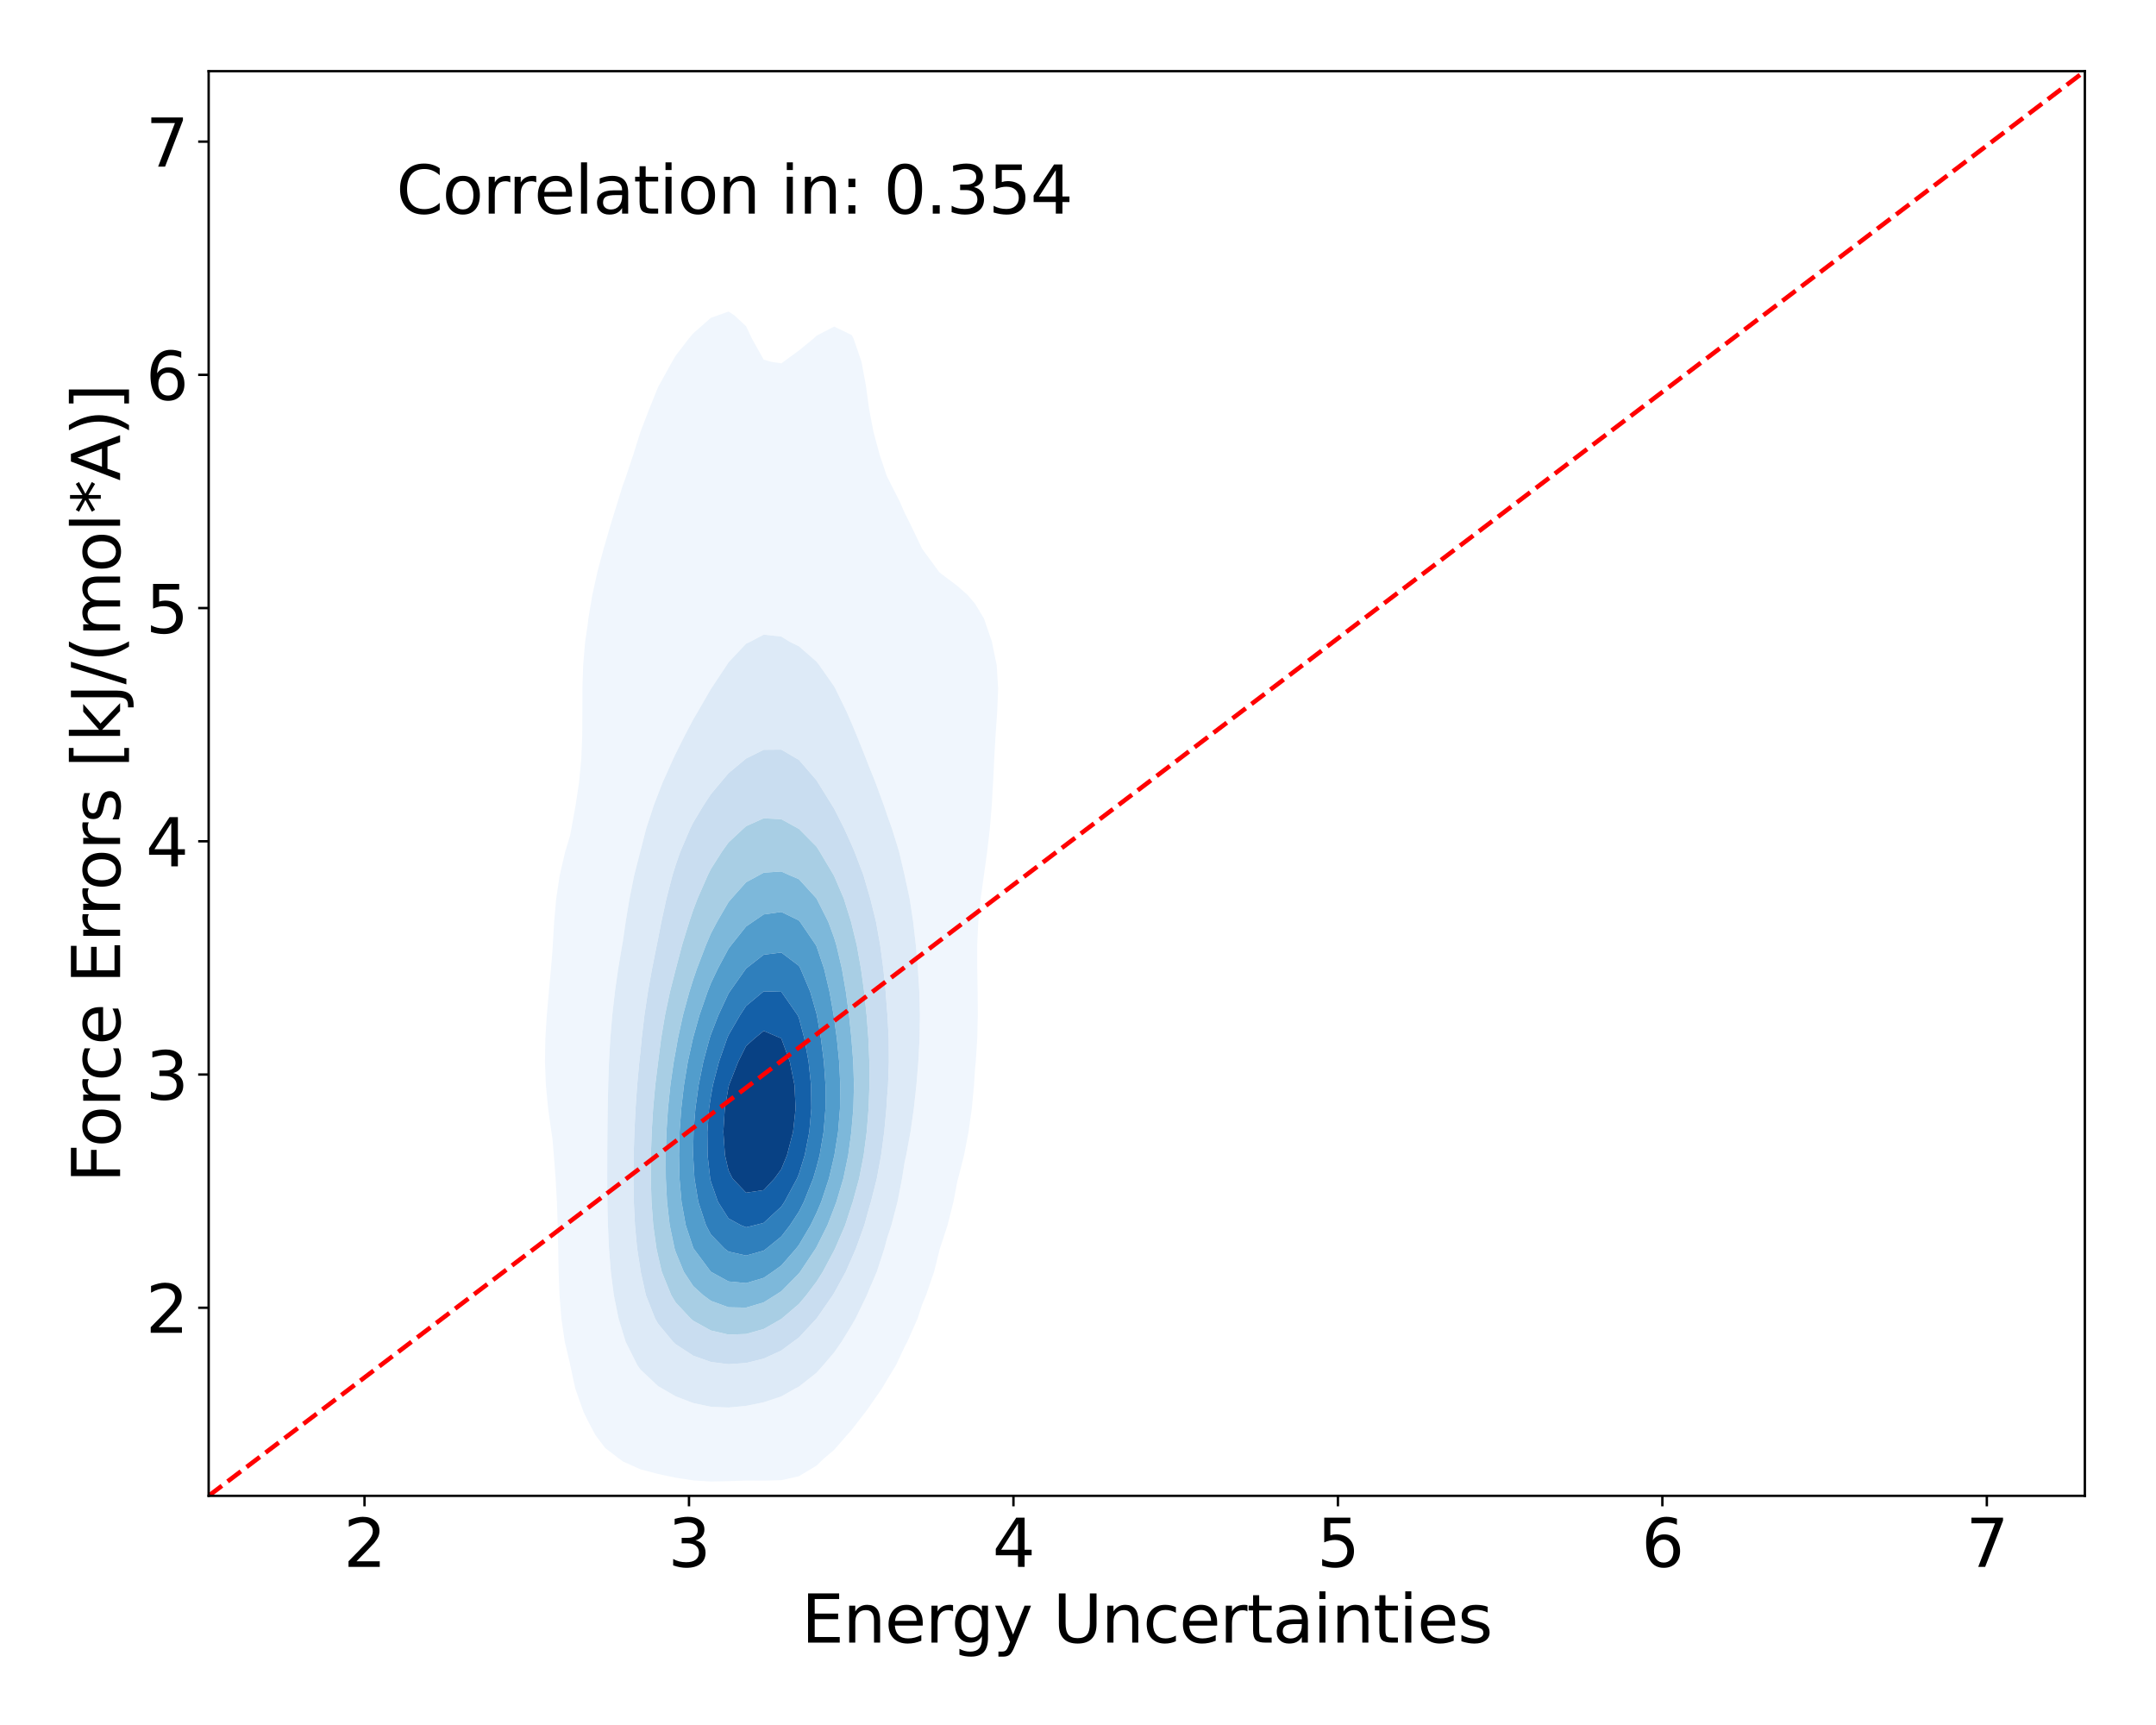 <?xml version="1.0" encoding="utf-8" standalone="no"?>
<!DOCTYPE svg PUBLIC "-//W3C//DTD SVG 1.1//EN"
  "http://www.w3.org/Graphics/SVG/1.1/DTD/svg11.dtd">
<svg xmlns:xlink="http://www.w3.org/1999/xlink" width="720pt" height="576pt" viewBox="0 0 720 576" xmlns="http://www.w3.org/2000/svg" version="1.1">
 <defs>
  <style type="text/css">*{stroke-linejoin: round; stroke-linecap: butt}</style>
 </defs>
 <g id="figure_1">
  <g id="patch_1">
   <path d="M 0 576 
L 720 576 
L 720 0 
L 0 0 
z
" style="fill: #ffffff"/>
  </g>
  <g id="axes_1">
   <g id="patch_2">
    <path d="M 69.68 499.48 
L 696.24 499.48 
L 696.24 23.76 
L 69.68 23.76 
z
" style="fill: #ffffff"/>
   </g>
   <g id="QuadContourSet_1">
    <path d="M 207.997 487.986 
L 213.877 490.627 
L 219.758 492.175 
L 225.638 493.416 
L 231.519 494.336 
L 237.4 494.701 
L 243.28 494.579 
L 249.161 494.376 
L 255.041 494.403 
L 260.922 494.254 
L 266.803 492.929 
L 272.683 489.396 
L 275.16 486.988 
L 278.564 484.133 
L 282.844 479.198 
L 284.445 477.403 
L 289.089 471.407 
L 290.325 469.689 
L 294.547 463.617 
L 296.206 460.782 
L 299.232 455.826 
L 302.086 449.731 
L 302.98 448.035 
L 306.444 440.245 
L 307.967 435.537 
L 309.259 432.454 
L 311.937 424.664 
L 313.848 417.01 
L 313.898 416.873 
L 316.445 409.083 
L 318.399 401.292 
L 319.728 394.339 
L 319.975 393.502 
L 321.95 385.711 
L 323.448 377.92 
L 324.537 370.13 
L 325.276 362.339 
L 325.609 356.923 
L 325.857 354.549 
L 326.356 346.758 
L 326.537 338.968 
L 326.487 331.177 
L 326.347 323.387 
L 326.338 315.596 
L 326.701 307.805 
L 327.505 300.015 
L 328.578 292.224 
L 329.661 284.434 
L 330.565 276.643 
L 331.212 268.853 
L 331.489 263.533 
L 331.661 261.062 
L 332.023 253.272 
L 332.472 245.481 
L 333.017 237.69 
L 333.326 229.9 
L 332.856 222.109 
L 331.489 215.559 
L 331.267 214.319 
L 328.59 206.528 
L 325.609 201.581 
L 323.2 198.738 
L 319.728 195.661 
L 313.848 191.223 
L 313.596 190.947 
L 307.967 183.272 
L 307.905 183.157 
L 304.181 175.366 
L 302.086 171.188 
L 300.514 167.575 
L 296.56 159.785 
L 296.206 159.122 
L 293.802 151.994 
L 291.695 144.204 
L 290.325 137.027 
L 290.227 136.413 
L 289.148 128.623 
L 287.706 120.832 
L 285.04 113.042 
L 284.445 111.892 
L 278.564 109.05 
L 272.683 112.09 
L 271.7 113.042 
L 266.803 117.033 
L 261.617 120.832 
L 260.922 121.325 
L 257.627 120.832 
L 255.041 120.104 
L 251.095 113.042 
L 249.161 108.945 
L 245.187 105.251 
L 243.28 104.027 
L 239.889 105.251 
L 237.4 106.125 
L 231.519 111.296 
L 230.041 113.042 
L 225.638 118.769 
L 224.426 120.832 
L 220.111 128.623 
L 219.758 129.277 
L 216.875 136.413 
L 213.877 144.204 
L 213.877 144.204 
L 211.432 151.994 
L 208.836 159.785 
L 207.997 162.008 
L 206.273 167.575 
L 203.867 175.366 
L 202.116 181.438 
L 201.599 183.157 
L 199.509 190.947 
L 197.791 198.738 
L 196.485 206.528 
L 196.235 208.762 
L 195.405 214.319 
L 194.746 222.109 
L 194.498 229.9 
L 194.48 237.69 
L 194.442 245.481 
L 194.135 253.272 
L 193.398 261.062 
L 192.235 268.853 
L 190.825 276.643 
L 190.355 279.081 
L 188.743 284.434 
L 186.921 292.224 
L 185.757 300.015 
L 185.063 307.805 
L 184.599 315.596 
L 184.474 317.687 
L 184.006 323.387 
L 183.289 331.177 
L 182.607 338.968 
L 182.124 346.758 
L 181.991 354.549 
L 182.3 362.339 
L 183.047 370.13 
L 184.134 377.92 
L 184.474 380.1 
L 184.954 385.711 
L 185.544 393.502 
L 185.983 401.292 
L 186.253 409.083 
L 186.408 416.873 
L 186.557 424.664 
L 186.852 432.454 
L 187.472 440.245 
L 188.611 448.035 
L 190.355 455.385 
L 190.425 455.826 
L 192.1 463.617 
L 194.851 471.407 
L 196.235 474.262 
L 198.852 479.198 
L 202.116 483.533 
L 206.653 486.988 
z
M 221.099 463.617 
L 219.758 462.839 
L 213.877 457.31 
L 212.832 455.826 
L 208.932 448.035 
L 207.997 444.978 
L 206.564 440.245 
L 204.983 432.454 
L 203.987 424.664 
L 203.369 416.873 
L 203.013 409.083 
L 202.836 401.292 
L 202.778 393.502 
L 202.792 385.711 
L 202.85 377.92 
L 202.947 370.13 
L 203.108 362.339 
L 203.377 354.549 
L 203.813 346.758 
L 204.465 338.968 
L 205.349 331.177 
L 206.456 323.387 
L 207.769 315.596 
L 207.997 314.367 
L 208.94 307.805 
L 210.23 300.015 
L 211.795 292.224 
L 213.798 284.434 
L 213.877 284.162 
L 215.797 276.643 
L 218.355 268.853 
L 219.758 265.2 
L 221.371 261.062 
L 224.877 253.272 
L 225.638 251.648 
L 228.734 245.481 
L 231.519 240.189 
L 233.002 237.69 
L 237.4 230.066 
L 237.519 229.9 
L 242.688 222.109 
L 243.28 221.177 
L 249.161 214.927 
L 250.471 214.319 
L 255.041 211.909 
L 260.922 212.57 
L 263.748 214.319 
L 266.803 215.804 
L 272.683 220.944 
L 273.596 222.109 
L 278.564 229.179 
L 278.95 229.9 
L 282.752 237.69 
L 284.445 241.607 
L 286.07 245.481 
L 289.185 253.272 
L 290.325 256.215 
L 292.289 261.062 
L 295.145 268.853 
L 296.206 272.006 
L 297.872 276.643 
L 300.277 284.434 
L 302.086 292.224 
L 302.086 292.224 
L 303.776 300.015 
L 304.962 307.805 
L 305.847 315.596 
L 306.533 323.387 
L 307.008 331.177 
L 307.206 338.968 
L 307.09 346.758 
L 306.682 354.549 
L 306.036 362.339 
L 305.177 370.13 
L 304.075 377.92 
L 302.636 385.711 
L 302.086 388.145 
L 301.251 393.502 
L 299.731 401.292 
L 297.695 409.083 
L 296.206 413.627 
L 295.348 416.873 
L 292.818 424.664 
L 290.325 430.44 
L 289.511 432.454 
L 285.73 440.245 
L 284.445 442.486 
L 281.05 448.035 
L 278.564 451.584 
L 274.953 455.826 
L 272.683 458.377 
L 266.803 463.014 
L 265.613 463.617 
L 260.922 466.277 
L 255.041 468.241 
L 249.161 469.43 
L 243.28 469.995 
L 237.4 469.741 
L 231.519 468.501 
L 225.638 466.248 
z
" clip-path="url(#pd8623fae63)" style="fill: #f0f6fd"/>
    <path d="M 225.638 466.248 
L 231.519 468.501 
L 237.4 469.741 
L 243.28 469.995 
L 249.161 469.43 
L 255.041 468.241 
L 260.922 466.277 
L 265.613 463.617 
L 266.803 463.014 
L 272.683 458.377 
L 274.953 455.826 
L 278.564 451.584 
L 281.05 448.035 
L 284.445 442.486 
L 285.73 440.245 
L 289.511 432.454 
L 290.325 430.44 
L 292.818 424.664 
L 295.348 416.873 
L 296.206 413.627 
L 297.695 409.083 
L 299.731 401.292 
L 301.251 393.502 
L 302.086 388.145 
L 302.636 385.711 
L 304.075 377.92 
L 305.177 370.13 
L 306.036 362.339 
L 306.682 354.549 
L 307.09 346.758 
L 307.206 338.968 
L 307.008 331.177 
L 306.533 323.387 
L 305.847 315.596 
L 304.962 307.805 
L 303.776 300.015 
L 302.086 292.224 
L 302.086 292.224 
L 300.277 284.434 
L 297.872 276.643 
L 296.206 272.006 
L 295.145 268.853 
L 292.289 261.062 
L 290.325 256.215 
L 289.185 253.272 
L 286.07 245.481 
L 284.445 241.607 
L 282.752 237.69 
L 278.95 229.9 
L 278.564 229.179 
L 273.596 222.109 
L 272.683 220.944 
L 266.803 215.804 
L 263.748 214.319 
L 260.922 212.57 
L 255.041 211.909 
L 250.471 214.319 
L 249.161 214.927 
L 243.28 221.177 
L 242.688 222.109 
L 237.519 229.9 
L 237.4 230.066 
L 233.002 237.69 
L 231.519 240.189 
L 228.734 245.481 
L 225.638 251.648 
L 224.877 253.272 
L 221.371 261.062 
L 219.758 265.2 
L 218.355 268.853 
L 215.797 276.643 
L 213.877 284.162 
L 213.798 284.434 
L 211.795 292.224 
L 210.23 300.015 
L 208.94 307.805 
L 207.997 314.367 
L 207.769 315.596 
L 206.456 323.387 
L 205.349 331.177 
L 204.465 338.968 
L 203.813 346.758 
L 203.377 354.549 
L 203.108 362.339 
L 202.947 370.13 
L 202.85 377.92 
L 202.792 385.711 
L 202.778 393.502 
L 202.836 401.292 
L 203.013 409.083 
L 203.369 416.873 
L 203.987 424.664 
L 204.983 432.454 
L 206.564 440.245 
L 207.997 444.978 
L 208.932 448.035 
L 212.832 455.826 
L 213.877 457.31 
L 219.758 462.839 
L 221.099 463.617 
z
M 224.769 448.035 
L 219.758 441.998 
L 218.759 440.245 
L 215.676 432.454 
L 213.967 424.664 
L 213.877 424.023 
L 212.765 416.873 
L 212.04 409.083 
L 211.66 401.292 
L 211.535 393.502 
L 211.611 385.711 
L 211.851 377.92 
L 212.239 370.13 
L 212.778 362.339 
L 213.494 354.549 
L 213.877 351.234 
L 214.288 346.758 
L 215.201 338.968 
L 216.368 331.177 
L 217.767 323.387 
L 219.33 315.596 
L 219.758 313.48 
L 220.859 307.805 
L 222.556 300.015 
L 224.583 292.224 
L 225.638 288.82 
L 227.16 284.434 
L 230.509 276.643 
L 231.519 274.61 
L 234.987 268.853 
L 237.4 265.185 
L 240.856 261.062 
L 243.28 258.189 
L 249.161 253.272 
L 249.161 253.272 
L 255.041 250.353 
L 260.922 250.301 
L 265.986 253.272 
L 266.803 253.734 
L 272.683 260.533 
L 273.005 261.062 
L 277.844 268.853 
L 278.564 270.012 
L 281.918 276.643 
L 284.445 282.225 
L 285.388 284.434 
L 288.36 292.224 
L 290.325 299.004 
L 290.632 300.015 
L 292.557 307.805 
L 293.946 315.596 
L 294.984 323.387 
L 295.777 331.177 
L 296.206 337.025 
L 296.38 338.968 
L 296.786 346.758 
L 296.846 354.549 
L 296.569 362.339 
L 296.206 366.946 
L 296.02 370.13 
L 295.297 377.92 
L 294.26 385.711 
L 292.825 393.502 
L 290.859 401.292 
L 290.325 403.027 
L 288.659 409.083 
L 285.857 416.873 
L 284.445 420.114 
L 282.442 424.664 
L 278.564 431.74 
L 278.133 432.454 
L 272.719 440.245 
L 272.683 440.291 
L 266.803 446.626 
L 264.871 448.035 
L 260.922 450.958 
L 255.041 453.661 
L 249.161 455.123 
L 243.28 455.534 
L 237.4 454.781 
L 231.519 452.69 
L 225.638 448.858 
z
" clip-path="url(#pd8623fae63)" style="fill: #ddeaf7"/>
    <path d="M 225.638 448.858 
L 231.519 452.69 
L 237.4 454.781 
L 243.28 455.534 
L 249.161 455.123 
L 255.041 453.661 
L 260.922 450.958 
L 264.871 448.035 
L 266.803 446.626 
L 272.683 440.291 
L 272.719 440.245 
L 278.133 432.454 
L 278.564 431.74 
L 282.442 424.664 
L 284.445 420.114 
L 285.857 416.873 
L 288.659 409.083 
L 290.325 403.027 
L 290.859 401.292 
L 292.825 393.502 
L 294.26 385.711 
L 295.297 377.92 
L 296.02 370.13 
L 296.206 366.946 
L 296.569 362.339 
L 296.846 354.549 
L 296.786 346.758 
L 296.38 338.968 
L 296.206 337.025 
L 295.777 331.177 
L 294.984 323.387 
L 293.946 315.596 
L 292.557 307.805 
L 290.632 300.015 
L 290.325 299.004 
L 288.36 292.224 
L 285.388 284.434 
L 284.445 282.225 
L 281.918 276.643 
L 278.564 270.012 
L 277.844 268.853 
L 273.005 261.062 
L 272.683 260.533 
L 266.803 253.734 
L 265.986 253.272 
L 260.922 250.301 
L 255.041 250.353 
L 249.161 253.272 
L 249.161 253.272 
L 243.28 258.189 
L 240.856 261.062 
L 237.4 265.185 
L 234.987 268.853 
L 231.519 274.61 
L 230.509 276.643 
L 227.16 284.434 
L 225.638 288.82 
L 224.583 292.224 
L 222.556 300.015 
L 220.859 307.805 
L 219.758 313.48 
L 219.33 315.596 
L 217.767 323.387 
L 216.368 331.177 
L 215.201 338.968 
L 214.288 346.758 
L 213.877 351.234 
L 213.494 354.549 
L 212.778 362.339 
L 212.239 370.13 
L 211.851 377.92 
L 211.611 385.711 
L 211.535 393.502 
L 211.66 401.292 
L 212.04 409.083 
L 212.765 416.873 
L 213.877 424.023 
L 213.967 424.664 
L 215.676 432.454 
L 218.759 440.245 
L 219.758 441.998 
L 224.769 448.035 
z
M 230.615 440.245 
L 225.638 434.909 
L 224.151 432.454 
L 220.994 424.664 
L 219.758 419.346 
L 219.222 416.873 
L 218.147 409.083 
L 217.566 401.292 
L 217.332 393.502 
L 217.368 385.711 
L 217.633 377.92 
L 218.113 370.13 
L 218.816 362.339 
L 219.758 354.694 
L 219.773 354.549 
L 220.778 346.758 
L 222.082 338.968 
L 223.73 331.177 
L 225.638 323.702 
L 225.718 323.387 
L 227.77 315.596 
L 230.171 307.805 
L 231.519 303.792 
L 232.954 300.015 
L 236.379 292.224 
L 237.4 290.179 
L 241.048 284.434 
L 243.28 281.317 
L 248.305 276.643 
L 249.161 275.866 
L 255.041 273.233 
L 260.922 273.544 
L 266.55 276.643 
L 266.803 276.765 
L 272.683 282.708 
L 273.78 284.434 
L 278.411 292.224 
L 278.564 292.508 
L 281.785 300.015 
L 284.223 307.805 
L 284.445 308.72 
L 286.121 315.596 
L 287.518 323.387 
L 288.583 331.177 
L 289.411 338.968 
L 290.003 346.758 
L 290.325 354.549 
L 290.325 354.549 
L 290.362 362.339 
L 290.325 363.147 
L 290.075 370.13 
L 289.454 377.92 
L 288.434 385.711 
L 286.924 393.502 
L 284.797 401.292 
L 284.445 402.341 
L 282.258 409.083 
L 278.893 416.873 
L 278.564 417.538 
L 274.774 424.664 
L 272.683 427.964 
L 269.287 432.454 
L 266.803 435.415 
L 261.125 440.245 
L 260.922 440.413 
L 255.041 443.771 
L 249.161 445.437 
L 243.28 445.64 
L 237.4 444.272 
L 231.519 441.025 
z
" clip-path="url(#pd8623fae63)" style="fill: #c9ddf0"/>
    <path d="M 231.519 441.025 
L 237.4 444.272 
L 243.28 445.64 
L 249.161 445.437 
L 255.041 443.771 
L 260.922 440.413 
L 261.125 440.245 
L 266.803 435.415 
L 269.287 432.454 
L 272.683 427.964 
L 274.774 424.664 
L 278.564 417.538 
L 278.893 416.873 
L 282.258 409.083 
L 284.445 402.341 
L 284.797 401.292 
L 286.924 393.502 
L 288.434 385.711 
L 289.454 377.92 
L 290.075 370.13 
L 290.325 363.147 
L 290.362 362.339 
L 290.325 354.549 
L 290.325 354.549 
L 290.003 346.758 
L 289.411 338.968 
L 288.583 331.177 
L 287.518 323.387 
L 286.121 315.596 
L 284.445 308.72 
L 284.223 307.805 
L 281.785 300.015 
L 278.564 292.508 
L 278.411 292.224 
L 273.78 284.434 
L 272.683 282.708 
L 266.803 276.765 
L 266.55 276.643 
L 260.922 273.544 
L 255.041 273.233 
L 249.161 275.866 
L 248.305 276.643 
L 243.28 281.317 
L 241.048 284.434 
L 237.4 290.179 
L 236.379 292.224 
L 232.954 300.015 
L 231.519 303.792 
L 230.171 307.805 
L 227.77 315.596 
L 225.718 323.387 
L 225.638 323.702 
L 223.73 331.177 
L 222.082 338.968 
L 220.778 346.758 
L 219.773 354.549 
L 219.758 354.694 
L 218.816 362.339 
L 218.113 370.13 
L 217.633 377.92 
L 217.368 385.711 
L 217.332 393.502 
L 217.566 401.292 
L 218.147 409.083 
L 219.222 416.873 
L 219.758 419.346 
L 220.994 424.664 
L 224.151 432.454 
L 225.638 434.909 
L 230.615 440.245 
z
M 234.81 432.454 
L 231.519 429.468 
L 228.355 424.664 
L 225.638 418.05 
L 225.267 416.873 
L 223.639 409.083 
L 222.754 401.292 
L 222.355 393.502 
L 222.31 385.711 
L 222.557 377.92 
L 223.073 370.13 
L 223.871 362.339 
L 224.989 354.549 
L 225.638 350.994 
L 226.382 346.758 
L 228.076 338.968 
L 230.202 331.177 
L 231.519 326.99 
L 232.757 323.387 
L 235.745 315.596 
L 237.4 311.703 
L 239.456 307.805 
L 243.28 301.223 
L 244.318 300.015 
L 249.161 294.588 
L 253.531 292.224 
L 255.041 291.388 
L 260.922 290.994 
L 263.605 292.224 
L 266.803 293.564 
L 272.683 300.015 
L 272.683 300.015 
L 276.613 307.805 
L 278.564 313.137 
L 279.314 315.596 
L 281.144 323.387 
L 282.486 331.177 
L 283.532 338.968 
L 284.341 346.758 
L 284.445 348.213 
L 284.947 354.549 
L 285.182 362.339 
L 284.984 370.13 
L 284.445 376.336 
L 284.325 377.92 
L 283.271 385.711 
L 281.652 393.502 
L 279.335 401.292 
L 278.564 403.349 
L 276.345 409.083 
L 272.683 416.41 
L 272.419 416.873 
L 267.222 424.664 
L 266.803 425.218 
L 260.922 431.172 
L 258.909 432.454 
L 255.041 434.882 
L 249.161 436.633 
L 243.28 436.52 
L 237.4 434.369 
z
" clip-path="url(#pd8623fae63)" style="fill: #a8cee4"/>
    <path d="M 237.4 434.369 
L 243.28 436.52 
L 249.161 436.633 
L 255.041 434.882 
L 258.909 432.454 
L 260.922 431.172 
L 266.803 425.218 
L 267.222 424.664 
L 272.419 416.873 
L 272.683 416.41 
L 276.345 409.083 
L 278.564 403.349 
L 279.335 401.292 
L 281.652 393.502 
L 283.271 385.711 
L 284.325 377.92 
L 284.445 376.336 
L 284.984 370.13 
L 285.182 362.339 
L 284.947 354.549 
L 284.445 348.213 
L 284.341 346.758 
L 283.532 338.968 
L 282.486 331.177 
L 281.144 323.387 
L 279.314 315.596 
L 278.564 313.137 
L 276.613 307.805 
L 272.683 300.015 
L 272.683 300.015 
L 266.803 293.564 
L 263.605 292.224 
L 260.922 290.994 
L 255.041 291.388 
L 253.531 292.224 
L 249.161 294.588 
L 244.318 300.015 
L 243.28 301.223 
L 239.456 307.805 
L 237.4 311.703 
L 235.745 315.596 
L 232.757 323.387 
L 231.519 326.99 
L 230.202 331.177 
L 228.076 338.968 
L 226.382 346.758 
L 225.638 350.994 
L 224.989 354.549 
L 223.871 362.339 
L 223.073 370.13 
L 222.557 377.92 
L 222.31 385.711 
L 222.355 393.502 
L 222.754 401.292 
L 223.639 409.083 
L 225.267 416.873 
L 225.638 418.05 
L 228.355 424.664 
L 231.519 429.468 
L 234.81 432.454 
z
M 237.4 424.664 
L 237.4 424.664 
L 231.601 416.873 
L 231.519 416.703 
L 228.995 409.083 
L 227.588 401.292 
L 226.918 393.502 
L 226.747 385.711 
L 226.958 377.92 
L 227.509 370.13 
L 228.406 362.339 
L 229.685 354.549 
L 231.404 346.758 
L 231.519 346.316 
L 233.581 338.968 
L 236.283 331.177 
L 237.4 328.317 
L 239.747 323.387 
L 243.28 316.79 
L 244.181 315.596 
L 249.161 309.357 
L 251.427 307.805 
L 255.041 305.338 
L 260.922 304.498 
L 266.803 307.364 
L 267.164 307.805 
L 272.483 315.596 
L 272.683 315.984 
L 275.188 323.387 
L 277.031 331.177 
L 278.392 338.968 
L 278.564 340.181 
L 279.474 346.758 
L 280.244 354.549 
L 280.616 362.339 
L 280.518 370.13 
L 279.89 377.92 
L 278.66 385.711 
L 278.564 386.122 
L 276.838 393.502 
L 274.265 401.292 
L 272.683 405.007 
L 270.717 409.083 
L 266.803 415.693 
L 265.893 416.873 
L 260.922 422.57 
L 258.013 424.664 
L 255.041 426.696 
L 249.161 428.45 
L 243.28 427.888 
z
" clip-path="url(#pd8623fae63)" style="fill: #7db8da"/>
    <path d="M 243.28 427.888 
L 249.161 428.45 
L 255.041 426.696 
L 258.013 424.664 
L 260.922 422.57 
L 265.893 416.873 
L 266.803 415.693 
L 270.717 409.083 
L 272.683 405.007 
L 274.265 401.292 
L 276.838 393.502 
L 278.564 386.122 
L 278.66 385.711 
L 279.89 377.92 
L 280.518 370.13 
L 280.616 362.339 
L 280.244 354.549 
L 279.474 346.758 
L 278.564 340.181 
L 278.392 338.968 
L 277.031 331.177 
L 275.188 323.387 
L 272.683 315.984 
L 272.483 315.596 
L 267.164 307.805 
L 266.803 307.364 
L 260.922 304.498 
L 255.041 305.338 
L 251.427 307.805 
L 249.161 309.357 
L 244.181 315.596 
L 243.28 316.79 
L 239.747 323.387 
L 237.4 328.317 
L 236.283 331.177 
L 233.581 338.968 
L 231.519 346.316 
L 231.404 346.758 
L 229.685 354.549 
L 228.406 362.339 
L 227.509 370.13 
L 226.958 377.92 
L 226.747 385.711 
L 226.918 393.502 
L 227.588 401.292 
L 228.995 409.083 
L 231.519 416.703 
L 231.601 416.873 
L 237.4 424.664 
L 237.4 424.664 
z
M 241.917 416.873 
L 237.4 412.207 
L 235.75 409.083 
L 233.193 401.292 
L 231.917 393.502 
L 231.519 386.652 
L 231.472 385.711 
L 231.519 382.997 
L 231.609 377.92 
L 232.228 370.13 
L 233.302 362.339 
L 234.864 354.549 
L 236.97 346.758 
L 237.4 345.428 
L 239.911 338.968 
L 243.28 331.757 
L 243.655 331.177 
L 249.161 323.387 
L 249.161 323.387 
L 255.041 318.799 
L 260.922 318.059 
L 266.803 322.505 
L 267.291 323.387 
L 270.594 331.177 
L 272.683 338.481 
L 272.789 338.968 
L 274.157 346.758 
L 275.143 354.549 
L 275.681 362.339 
L 275.676 370.13 
L 275.05 377.92 
L 273.735 385.711 
L 272.683 389.726 
L 271.573 393.502 
L 268.461 401.292 
L 266.803 404.576 
L 263.846 409.083 
L 260.922 412.883 
L 256.01 416.873 
L 255.041 417.597 
L 249.161 419.253 
L 243.28 417.914 
z
" clip-path="url(#pd8623fae63)" style="fill: #529dcc"/>
    <path d="M 243.28 417.914 
L 249.161 419.253 
L 255.041 417.597 
L 256.01 416.873 
L 260.922 412.883 
L 263.846 409.083 
L 266.803 404.576 
L 268.461 401.292 
L 271.573 393.502 
L 272.683 389.726 
L 273.735 385.711 
L 275.05 377.92 
L 275.676 370.13 
L 275.681 362.339 
L 275.143 354.549 
L 274.157 346.758 
L 272.789 338.968 
L 272.683 338.481 
L 270.594 331.177 
L 267.291 323.387 
L 266.803 322.505 
L 260.922 318.059 
L 255.041 318.799 
L 249.161 323.387 
L 249.161 323.387 
L 243.655 331.177 
L 243.28 331.757 
L 239.911 338.968 
L 237.4 345.428 
L 236.97 346.758 
L 234.864 354.549 
L 233.302 362.339 
L 232.228 370.13 
L 231.609 377.92 
L 231.519 382.997 
L 231.472 385.711 
L 231.519 386.652 
L 231.917 393.502 
L 233.193 401.292 
L 235.75 409.083 
L 237.4 412.207 
L 241.917 416.873 
z
M 247.377 409.083 
L 243.28 406.842 
L 239.767 401.292 
L 237.4 394.57 
L 237.16 393.502 
L 236.301 385.711 
L 236.224 377.92 
L 236.793 370.13 
L 237.4 366.071 
L 238.065 362.339 
L 240.1 354.549 
L 242.813 346.758 
L 243.28 345.636 
L 247.156 338.968 
L 249.161 335.897 
L 254.854 331.177 
L 255.041 331.026 
L 260.922 331.177 
L 260.922 331.177 
L 266.356 338.968 
L 266.803 339.913 
L 268.607 346.758 
L 270.037 354.549 
L 270.848 362.339 
L 270.955 370.13 
L 270.272 377.92 
L 268.743 385.711 
L 266.803 391.98 
L 266.182 393.502 
L 261.98 401.292 
L 260.922 402.892 
L 255.041 408.33 
L 252.159 409.083 
L 249.161 409.806 
z
" clip-path="url(#pd8623fae63)" style="fill: #2f7fbc"/>
    <path d="M 249.161 409.806 
L 252.159 409.083 
L 255.041 408.33 
L 260.922 402.892 
L 261.98 401.292 
L 266.182 393.502 
L 266.803 391.98 
L 268.743 385.711 
L 270.272 377.92 
L 270.955 370.13 
L 270.848 362.339 
L 270.037 354.549 
L 268.607 346.758 
L 266.803 339.913 
L 266.356 338.968 
L 260.922 331.177 
L 260.922 331.177 
L 255.041 331.026 
L 254.854 331.177 
L 249.161 335.897 
L 247.156 338.968 
L 243.28 345.636 
L 242.813 346.758 
L 240.1 354.549 
L 238.065 362.339 
L 237.4 366.071 
L 236.793 370.13 
L 236.224 377.92 
L 236.301 385.711 
L 237.16 393.502 
L 237.4 394.57 
L 239.767 401.292 
L 243.28 406.842 
L 247.377 409.083 
z
M 244.633 393.502 
L 243.28 390.798 
L 242.103 385.711 
L 241.568 377.92 
L 242.05 370.13 
L 243.28 363.007 
L 243.452 362.339 
L 246.518 354.549 
L 249.161 349.268 
L 251.962 346.758 
L 255.041 344.234 
L 260.922 346.758 
L 260.922 346.758 
L 263.773 354.549 
L 265.323 362.339 
L 265.689 370.13 
L 264.854 377.92 
L 262.826 385.711 
L 260.922 390.369 
L 258.646 393.502 
L 255.041 397.389 
L 249.161 398.264 
z
" clip-path="url(#pd8623fae63)" style="fill: #1460a8"/>
    <path d="M 249.161 398.264 
L 255.041 397.389 
L 258.646 393.502 
L 260.922 390.369 
L 262.826 385.711 
L 264.854 377.92 
L 265.689 370.13 
L 265.323 362.339 
L 263.773 354.549 
L 260.922 346.758 
L 260.922 346.758 
L 255.041 344.234 
L 251.962 346.758 
L 249.161 349.268 
L 246.518 354.549 
L 243.452 362.339 
L 243.28 363.007 
L 242.05 370.13 
L 241.568 377.92 
L 242.103 385.711 
L 243.28 390.798 
L 244.633 393.502 
z
" clip-path="url(#pd8623fae63)" style="fill: #084184"/>
   </g>
   <g id="matplotlib.axis_1">
    <g id="xtick_1">
     <g id="line2d_1">
      <defs>
       <path id="m8a0b1ae0bc" d="M 0 0 
L 0 3.5 
" style="stroke: #000000; stroke-width: 0.8"/>
      </defs>
      <g>
       <use xlink:href="#m8a0b1ae0bc" x="121.734" y="499.48" style="stroke: #000000; stroke-width: 0.8"/>
      </g>
     </g>
     <g id="text_1">
      <!-- 2 -->
      <g transform="translate(114.735 523.197) scale(0.22 -0.22)">
       <defs>
        <path id="DejaVuSans-32" d="M 1228 531 
L 3431 531 
L 3431 0 
L 469 0 
L 469 531 
Q 828 903 1448 1529 
Q 2069 2156 2228 2338 
Q 2531 2678 2651 2914 
Q 2772 3150 2772 3378 
Q 2772 3750 2511 3984 
Q 2250 4219 1831 4219 
Q 1534 4219 1204 4116 
Q 875 4013 500 3803 
L 500 4441 
Q 881 4594 1212 4672 
Q 1544 4750 1819 4750 
Q 2544 4750 2975 4387 
Q 3406 4025 3406 3419 
Q 3406 3131 3298 2873 
Q 3191 2616 2906 2266 
Q 2828 2175 2409 1742 
Q 1991 1309 1228 531 
z
" transform="scale(0.016)"/>
       </defs>
       <use xlink:href="#DejaVuSans-32"/>
      </g>
     </g>
    </g>
    <g id="xtick_2">
     <g id="line2d_2">
      <g>
       <use xlink:href="#m8a0b1ae0bc" x="230.089" y="499.48" style="stroke: #000000; stroke-width: 0.8"/>
      </g>
     </g>
     <g id="text_2">
      <!-- 3 -->
      <g transform="translate(223.09 523.197) scale(0.22 -0.22)">
       <defs>
        <path id="DejaVuSans-33" d="M 2597 2516 
Q 3050 2419 3304 2112 
Q 3559 1806 3559 1356 
Q 3559 666 3084 287 
Q 2609 -91 1734 -91 
Q 1441 -91 1130 -33 
Q 819 25 488 141 
L 488 750 
Q 750 597 1062 519 
Q 1375 441 1716 441 
Q 2309 441 2620 675 
Q 2931 909 2931 1356 
Q 2931 1769 2642 2001 
Q 2353 2234 1838 2234 
L 1294 2234 
L 1294 2753 
L 1863 2753 
Q 2328 2753 2575 2939 
Q 2822 3125 2822 3475 
Q 2822 3834 2567 4026 
Q 2313 4219 1838 4219 
Q 1578 4219 1281 4162 
Q 984 4106 628 3988 
L 628 4550 
Q 988 4650 1302 4700 
Q 1616 4750 1894 4750 
Q 2613 4750 3031 4423 
Q 3450 4097 3450 3541 
Q 3450 3153 3228 2886 
Q 3006 2619 2597 2516 
z
" transform="scale(0.016)"/>
       </defs>
       <use xlink:href="#DejaVuSans-33"/>
      </g>
     </g>
    </g>
    <g id="xtick_3">
     <g id="line2d_3">
      <g>
       <use xlink:href="#m8a0b1ae0bc" x="338.443" y="499.48" style="stroke: #000000; stroke-width: 0.8"/>
      </g>
     </g>
     <g id="text_3">
      <!-- 4 -->
      <g transform="translate(331.444 523.197) scale(0.22 -0.22)">
       <defs>
        <path id="DejaVuSans-34" d="M 2419 4116 
L 825 1625 
L 2419 1625 
L 2419 4116 
z
M 2253 4666 
L 3047 4666 
L 3047 1625 
L 3713 1625 
L 3713 1100 
L 3047 1100 
L 3047 0 
L 2419 0 
L 2419 1100 
L 313 1100 
L 313 1709 
L 2253 4666 
z
" transform="scale(0.016)"/>
       </defs>
       <use xlink:href="#DejaVuSans-34"/>
      </g>
     </g>
    </g>
    <g id="xtick_4">
     <g id="line2d_4">
      <g>
       <use xlink:href="#m8a0b1ae0bc" x="446.798" y="499.48" style="stroke: #000000; stroke-width: 0.8"/>
      </g>
     </g>
     <g id="text_4">
      <!-- 5 -->
      <g transform="translate(439.799 523.197) scale(0.22 -0.22)">
       <defs>
        <path id="DejaVuSans-35" d="M 691 4666 
L 3169 4666 
L 3169 4134 
L 1269 4134 
L 1269 2991 
Q 1406 3038 1543 3061 
Q 1681 3084 1819 3084 
Q 2600 3084 3056 2656 
Q 3513 2228 3513 1497 
Q 3513 744 3044 326 
Q 2575 -91 1722 -91 
Q 1428 -91 1123 -41 
Q 819 9 494 109 
L 494 744 
Q 775 591 1075 516 
Q 1375 441 1709 441 
Q 2250 441 2565 725 
Q 2881 1009 2881 1497 
Q 2881 1984 2565 2268 
Q 2250 2553 1709 2553 
Q 1456 2553 1204 2497 
Q 953 2441 691 2322 
L 691 4666 
z
" transform="scale(0.016)"/>
       </defs>
       <use xlink:href="#DejaVuSans-35"/>
      </g>
     </g>
    </g>
    <g id="xtick_5">
     <g id="line2d_5">
      <g>
       <use xlink:href="#m8a0b1ae0bc" x="555.152" y="499.48" style="stroke: #000000; stroke-width: 0.8"/>
      </g>
     </g>
     <g id="text_5">
      <!-- 6 -->
      <g transform="translate(548.153 523.197) scale(0.22 -0.22)">
       <defs>
        <path id="DejaVuSans-36" d="M 2113 2584 
Q 1688 2584 1439 2293 
Q 1191 2003 1191 1497 
Q 1191 994 1439 701 
Q 1688 409 2113 409 
Q 2538 409 2786 701 
Q 3034 994 3034 1497 
Q 3034 2003 2786 2293 
Q 2538 2584 2113 2584 
z
M 3366 4563 
L 3366 3988 
Q 3128 4100 2886 4159 
Q 2644 4219 2406 4219 
Q 1781 4219 1451 3797 
Q 1122 3375 1075 2522 
Q 1259 2794 1537 2939 
Q 1816 3084 2150 3084 
Q 2853 3084 3261 2657 
Q 3669 2231 3669 1497 
Q 3669 778 3244 343 
Q 2819 -91 2113 -91 
Q 1303 -91 875 529 
Q 447 1150 447 2328 
Q 447 3434 972 4092 
Q 1497 4750 2381 4750 
Q 2619 4750 2861 4703 
Q 3103 4656 3366 4563 
z
" transform="scale(0.016)"/>
       </defs>
       <use xlink:href="#DejaVuSans-36"/>
      </g>
     </g>
    </g>
    <g id="xtick_6">
     <g id="line2d_6">
      <g>
       <use xlink:href="#m8a0b1ae0bc" x="663.506" y="499.48" style="stroke: #000000; stroke-width: 0.8"/>
      </g>
     </g>
     <g id="text_6">
      <!-- 7 -->
      <g transform="translate(656.508 523.197) scale(0.22 -0.22)">
       <defs>
        <path id="DejaVuSans-37" d="M 525 4666 
L 3525 4666 
L 3525 4397 
L 1831 0 
L 1172 0 
L 2766 4134 
L 525 4134 
L 525 4666 
z
" transform="scale(0.016)"/>
       </defs>
       <use xlink:href="#DejaVuSans-37"/>
      </g>
     </g>
    </g>
    <g id="text_7">
     <!-- Energy Uncertainties -->
     <g transform="translate(267.642 548.488) scale(0.22 -0.22)">
      <defs>
       <path id="DejaVuSans-45" d="M 628 4666 
L 3578 4666 
L 3578 4134 
L 1259 4134 
L 1259 2753 
L 3481 2753 
L 3481 2222 
L 1259 2222 
L 1259 531 
L 3634 531 
L 3634 0 
L 628 0 
L 628 4666 
z
" transform="scale(0.016)"/>
       <path id="DejaVuSans-6e" d="M 3513 2113 
L 3513 0 
L 2938 0 
L 2938 2094 
Q 2938 2591 2744 2837 
Q 2550 3084 2163 3084 
Q 1697 3084 1428 2787 
Q 1159 2491 1159 1978 
L 1159 0 
L 581 0 
L 581 3500 
L 1159 3500 
L 1159 2956 
Q 1366 3272 1645 3428 
Q 1925 3584 2291 3584 
Q 2894 3584 3203 3211 
Q 3513 2838 3513 2113 
z
" transform="scale(0.016)"/>
       <path id="DejaVuSans-65" d="M 3597 1894 
L 3597 1613 
L 953 1613 
Q 991 1019 1311 708 
Q 1631 397 2203 397 
Q 2534 397 2845 478 
Q 3156 559 3463 722 
L 3463 178 
Q 3153 47 2828 -22 
Q 2503 -91 2169 -91 
Q 1331 -91 842 396 
Q 353 884 353 1716 
Q 353 2575 817 3079 
Q 1281 3584 2069 3584 
Q 2775 3584 3186 3129 
Q 3597 2675 3597 1894 
z
M 3022 2063 
Q 3016 2534 2758 2815 
Q 2500 3097 2075 3097 
Q 1594 3097 1305 2825 
Q 1016 2553 972 2059 
L 3022 2063 
z
" transform="scale(0.016)"/>
       <path id="DejaVuSans-72" d="M 2631 2963 
Q 2534 3019 2420 3045 
Q 2306 3072 2169 3072 
Q 1681 3072 1420 2755 
Q 1159 2438 1159 1844 
L 1159 0 
L 581 0 
L 581 3500 
L 1159 3500 
L 1159 2956 
Q 1341 3275 1631 3429 
Q 1922 3584 2338 3584 
Q 2397 3584 2469 3576 
Q 2541 3569 2628 3553 
L 2631 2963 
z
" transform="scale(0.016)"/>
       <path id="DejaVuSans-67" d="M 2906 1791 
Q 2906 2416 2648 2759 
Q 2391 3103 1925 3103 
Q 1463 3103 1205 2759 
Q 947 2416 947 1791 
Q 947 1169 1205 825 
Q 1463 481 1925 481 
Q 2391 481 2648 825 
Q 2906 1169 2906 1791 
z
M 3481 434 
Q 3481 -459 3084 -895 
Q 2688 -1331 1869 -1331 
Q 1566 -1331 1297 -1286 
Q 1028 -1241 775 -1147 
L 775 -588 
Q 1028 -725 1275 -790 
Q 1522 -856 1778 -856 
Q 2344 -856 2625 -561 
Q 2906 -266 2906 331 
L 2906 616 
Q 2728 306 2450 153 
Q 2172 0 1784 0 
Q 1141 0 747 490 
Q 353 981 353 1791 
Q 353 2603 747 3093 
Q 1141 3584 1784 3584 
Q 2172 3584 2450 3431 
Q 2728 3278 2906 2969 
L 2906 3500 
L 3481 3500 
L 3481 434 
z
" transform="scale(0.016)"/>
       <path id="DejaVuSans-79" d="M 2059 -325 
Q 1816 -950 1584 -1140 
Q 1353 -1331 966 -1331 
L 506 -1331 
L 506 -850 
L 844 -850 
Q 1081 -850 1212 -737 
Q 1344 -625 1503 -206 
L 1606 56 
L 191 3500 
L 800 3500 
L 1894 763 
L 2988 3500 
L 3597 3500 
L 2059 -325 
z
" transform="scale(0.016)"/>
       <path id="DejaVuSans-20" transform="scale(0.016)"/>
       <path id="DejaVuSans-55" d="M 556 4666 
L 1191 4666 
L 1191 1831 
Q 1191 1081 1462 751 
Q 1734 422 2344 422 
Q 2950 422 3222 751 
Q 3494 1081 3494 1831 
L 3494 4666 
L 4128 4666 
L 4128 1753 
Q 4128 841 3676 375 
Q 3225 -91 2344 -91 
Q 1459 -91 1007 375 
Q 556 841 556 1753 
L 556 4666 
z
" transform="scale(0.016)"/>
       <path id="DejaVuSans-63" d="M 3122 3366 
L 3122 2828 
Q 2878 2963 2633 3030 
Q 2388 3097 2138 3097 
Q 1578 3097 1268 2742 
Q 959 2388 959 1747 
Q 959 1106 1268 751 
Q 1578 397 2138 397 
Q 2388 397 2633 464 
Q 2878 531 3122 666 
L 3122 134 
Q 2881 22 2623 -34 
Q 2366 -91 2075 -91 
Q 1284 -91 818 406 
Q 353 903 353 1747 
Q 353 2603 823 3093 
Q 1294 3584 2113 3584 
Q 2378 3584 2631 3529 
Q 2884 3475 3122 3366 
z
" transform="scale(0.016)"/>
       <path id="DejaVuSans-74" d="M 1172 4494 
L 1172 3500 
L 2356 3500 
L 2356 3053 
L 1172 3053 
L 1172 1153 
Q 1172 725 1289 603 
Q 1406 481 1766 481 
L 2356 481 
L 2356 0 
L 1766 0 
Q 1100 0 847 248 
Q 594 497 594 1153 
L 594 3053 
L 172 3053 
L 172 3500 
L 594 3500 
L 594 4494 
L 1172 4494 
z
" transform="scale(0.016)"/>
       <path id="DejaVuSans-61" d="M 2194 1759 
Q 1497 1759 1228 1600 
Q 959 1441 959 1056 
Q 959 750 1161 570 
Q 1363 391 1709 391 
Q 2188 391 2477 730 
Q 2766 1069 2766 1631 
L 2766 1759 
L 2194 1759 
z
M 3341 1997 
L 3341 0 
L 2766 0 
L 2766 531 
Q 2569 213 2275 61 
Q 1981 -91 1556 -91 
Q 1019 -91 701 211 
Q 384 513 384 1019 
Q 384 1609 779 1909 
Q 1175 2209 1959 2209 
L 2766 2209 
L 2766 2266 
Q 2766 2663 2505 2880 
Q 2244 3097 1772 3097 
Q 1472 3097 1187 3025 
Q 903 2953 641 2809 
L 641 3341 
Q 956 3463 1253 3523 
Q 1550 3584 1831 3584 
Q 2591 3584 2966 3190 
Q 3341 2797 3341 1997 
z
" transform="scale(0.016)"/>
       <path id="DejaVuSans-69" d="M 603 3500 
L 1178 3500 
L 1178 0 
L 603 0 
L 603 3500 
z
M 603 4863 
L 1178 4863 
L 1178 4134 
L 603 4134 
L 603 4863 
z
" transform="scale(0.016)"/>
       <path id="DejaVuSans-73" d="M 2834 3397 
L 2834 2853 
Q 2591 2978 2328 3040 
Q 2066 3103 1784 3103 
Q 1356 3103 1142 2972 
Q 928 2841 928 2578 
Q 928 2378 1081 2264 
Q 1234 2150 1697 2047 
L 1894 2003 
Q 2506 1872 2764 1633 
Q 3022 1394 3022 966 
Q 3022 478 2636 193 
Q 2250 -91 1575 -91 
Q 1294 -91 989 -36 
Q 684 19 347 128 
L 347 722 
Q 666 556 975 473 
Q 1284 391 1588 391 
Q 1994 391 2212 530 
Q 2431 669 2431 922 
Q 2431 1156 2273 1281 
Q 2116 1406 1581 1522 
L 1381 1569 
Q 847 1681 609 1914 
Q 372 2147 372 2553 
Q 372 3047 722 3315 
Q 1072 3584 1716 3584 
Q 2034 3584 2315 3537 
Q 2597 3491 2834 3397 
z
" transform="scale(0.016)"/>
      </defs>
      <use xlink:href="#DejaVuSans-45"/>
      <use xlink:href="#DejaVuSans-6e" x="63.184"/>
      <use xlink:href="#DejaVuSans-65" x="126.562"/>
      <use xlink:href="#DejaVuSans-72" x="188.086"/>
      <use xlink:href="#DejaVuSans-67" x="227.449"/>
      <use xlink:href="#DejaVuSans-79" x="290.926"/>
      <use xlink:href="#DejaVuSans-20" x="350.105"/>
      <use xlink:href="#DejaVuSans-55" x="381.893"/>
      <use xlink:href="#DejaVuSans-6e" x="455.086"/>
      <use xlink:href="#DejaVuSans-63" x="518.465"/>
      <use xlink:href="#DejaVuSans-65" x="573.445"/>
      <use xlink:href="#DejaVuSans-72" x="634.969"/>
      <use xlink:href="#DejaVuSans-74" x="676.082"/>
      <use xlink:href="#DejaVuSans-61" x="715.291"/>
      <use xlink:href="#DejaVuSans-69" x="776.57"/>
      <use xlink:href="#DejaVuSans-6e" x="804.354"/>
      <use xlink:href="#DejaVuSans-74" x="867.732"/>
      <use xlink:href="#DejaVuSans-69" x="906.941"/>
      <use xlink:href="#DejaVuSans-65" x="934.725"/>
      <use xlink:href="#DejaVuSans-73" x="996.248"/>
     </g>
    </g>
   </g>
   <g id="matplotlib.axis_2">
    <g id="ytick_1">
     <g id="line2d_7">
      <defs>
       <path id="m7edb715f1f" d="M 0 0 
L -3.5 0 
" style="stroke: #000000; stroke-width: 0.8"/>
      </defs>
      <g>
       <use xlink:href="#m7edb715f1f" x="69.68" y="436.676" style="stroke: #000000; stroke-width: 0.8"/>
      </g>
     </g>
     <g id="text_8">
      <!-- 2 -->
      <g transform="translate(48.682 445.035) scale(0.22 -0.22)">
       <use xlink:href="#DejaVuSans-32"/>
      </g>
     </g>
    </g>
    <g id="ytick_2">
     <g id="line2d_8">
      <g>
       <use xlink:href="#m7edb715f1f" x="69.68" y="358.798" style="stroke: #000000; stroke-width: 0.8"/>
      </g>
     </g>
     <g id="text_9">
      <!-- 3 -->
      <g transform="translate(48.682 367.157) scale(0.22 -0.22)">
       <use xlink:href="#DejaVuSans-33"/>
      </g>
     </g>
    </g>
    <g id="ytick_3">
     <g id="line2d_9">
      <g>
       <use xlink:href="#m7edb715f1f" x="69.68" y="280.92" style="stroke: #000000; stroke-width: 0.8"/>
      </g>
     </g>
     <g id="text_10">
      <!-- 4 -->
      <g transform="translate(48.682 289.279) scale(0.22 -0.22)">
       <use xlink:href="#DejaVuSans-34"/>
      </g>
     </g>
    </g>
    <g id="ytick_4">
     <g id="line2d_10">
      <g>
       <use xlink:href="#m7edb715f1f" x="69.68" y="203.043" style="stroke: #000000; stroke-width: 0.8"/>
      </g>
     </g>
     <g id="text_11">
      <!-- 5 -->
      <g transform="translate(48.682 211.401) scale(0.22 -0.22)">
       <use xlink:href="#DejaVuSans-35"/>
      </g>
     </g>
    </g>
    <g id="ytick_5">
     <g id="line2d_11">
      <g>
       <use xlink:href="#m7edb715f1f" x="69.68" y="125.165" style="stroke: #000000; stroke-width: 0.8"/>
      </g>
     </g>
     <g id="text_12">
      <!-- 6 -->
      <g transform="translate(48.682 133.523) scale(0.22 -0.22)">
       <use xlink:href="#DejaVuSans-36"/>
      </g>
     </g>
    </g>
    <g id="ytick_6">
     <g id="line2d_12">
      <g>
       <use xlink:href="#m7edb715f1f" x="69.68" y="47.287" style="stroke: #000000; stroke-width: 0.8"/>
      </g>
     </g>
     <g id="text_13">
      <!-- 7 -->
      <g transform="translate(48.682 55.645) scale(0.22 -0.22)">
       <use xlink:href="#DejaVuSans-37"/>
      </g>
     </g>
    </g>
    <g id="text_14">
     <!-- Force Errors [kJ/(mol*A)] -->
     <g transform="translate(40.107 394.913) rotate(-90) scale(0.22 -0.22)">
      <defs>
       <path id="DejaVuSans-46" d="M 628 4666 
L 3309 4666 
L 3309 4134 
L 1259 4134 
L 1259 2759 
L 3109 2759 
L 3109 2228 
L 1259 2228 
L 1259 0 
L 628 0 
L 628 4666 
z
" transform="scale(0.016)"/>
       <path id="DejaVuSans-6f" d="M 1959 3097 
Q 1497 3097 1228 2736 
Q 959 2375 959 1747 
Q 959 1119 1226 758 
Q 1494 397 1959 397 
Q 2419 397 2687 759 
Q 2956 1122 2956 1747 
Q 2956 2369 2687 2733 
Q 2419 3097 1959 3097 
z
M 1959 3584 
Q 2709 3584 3137 3096 
Q 3566 2609 3566 1747 
Q 3566 888 3137 398 
Q 2709 -91 1959 -91 
Q 1206 -91 779 398 
Q 353 888 353 1747 
Q 353 2609 779 3096 
Q 1206 3584 1959 3584 
z
" transform="scale(0.016)"/>
       <path id="DejaVuSans-5b" d="M 550 4863 
L 1875 4863 
L 1875 4416 
L 1125 4416 
L 1125 -397 
L 1875 -397 
L 1875 -844 
L 550 -844 
L 550 4863 
z
" transform="scale(0.016)"/>
       <path id="DejaVuSans-6b" d="M 581 4863 
L 1159 4863 
L 1159 1991 
L 2875 3500 
L 3609 3500 
L 1753 1863 
L 3688 0 
L 2938 0 
L 1159 1709 
L 1159 0 
L 581 0 
L 581 4863 
z
" transform="scale(0.016)"/>
       <path id="DejaVuSans-4a" d="M 628 4666 
L 1259 4666 
L 1259 325 
Q 1259 -519 939 -900 
Q 619 -1281 -91 -1281 
L -331 -1281 
L -331 -750 
L -134 -750 
Q 284 -750 456 -515 
Q 628 -281 628 325 
L 628 4666 
z
" transform="scale(0.016)"/>
       <path id="DejaVuSans-2f" d="M 1625 4666 
L 2156 4666 
L 531 -594 
L 0 -594 
L 1625 4666 
z
" transform="scale(0.016)"/>
       <path id="DejaVuSans-28" d="M 1984 4856 
Q 1566 4138 1362 3434 
Q 1159 2731 1159 2009 
Q 1159 1288 1364 580 
Q 1569 -128 1984 -844 
L 1484 -844 
Q 1016 -109 783 600 
Q 550 1309 550 2009 
Q 550 2706 781 3412 
Q 1013 4119 1484 4856 
L 1984 4856 
z
" transform="scale(0.016)"/>
       <path id="DejaVuSans-6d" d="M 3328 2828 
Q 3544 3216 3844 3400 
Q 4144 3584 4550 3584 
Q 5097 3584 5394 3201 
Q 5691 2819 5691 2113 
L 5691 0 
L 5113 0 
L 5113 2094 
Q 5113 2597 4934 2840 
Q 4756 3084 4391 3084 
Q 3944 3084 3684 2787 
Q 3425 2491 3425 1978 
L 3425 0 
L 2847 0 
L 2847 2094 
Q 2847 2600 2669 2842 
Q 2491 3084 2119 3084 
Q 1678 3084 1418 2786 
Q 1159 2488 1159 1978 
L 1159 0 
L 581 0 
L 581 3500 
L 1159 3500 
L 1159 2956 
Q 1356 3278 1631 3431 
Q 1906 3584 2284 3584 
Q 2666 3584 2933 3390 
Q 3200 3197 3328 2828 
z
" transform="scale(0.016)"/>
       <path id="DejaVuSans-6c" d="M 603 4863 
L 1178 4863 
L 1178 0 
L 603 0 
L 603 4863 
z
" transform="scale(0.016)"/>
       <path id="DejaVuSans-2a" d="M 3009 3897 
L 1888 3291 
L 3009 2681 
L 2828 2375 
L 1778 3009 
L 1778 1831 
L 1422 1831 
L 1422 3009 
L 372 2375 
L 191 2681 
L 1313 3291 
L 191 3897 
L 372 4206 
L 1422 3572 
L 1422 4750 
L 1778 4750 
L 1778 3572 
L 2828 4206 
L 3009 3897 
z
" transform="scale(0.016)"/>
       <path id="DejaVuSans-41" d="M 2188 4044 
L 1331 1722 
L 3047 1722 
L 2188 4044 
z
M 1831 4666 
L 2547 4666 
L 4325 0 
L 3669 0 
L 3244 1197 
L 1141 1197 
L 716 0 
L 50 0 
L 1831 4666 
z
" transform="scale(0.016)"/>
       <path id="DejaVuSans-29" d="M 513 4856 
L 1013 4856 
Q 1481 4119 1714 3412 
Q 1947 2706 1947 2009 
Q 1947 1309 1714 600 
Q 1481 -109 1013 -844 
L 513 -844 
Q 928 -128 1133 580 
Q 1338 1288 1338 2009 
Q 1338 2731 1133 3434 
Q 928 4138 513 4856 
z
" transform="scale(0.016)"/>
       <path id="DejaVuSans-5d" d="M 1947 4863 
L 1947 -844 
L 622 -844 
L 622 -397 
L 1369 -397 
L 1369 4416 
L 622 4416 
L 622 4863 
L 1947 4863 
z
" transform="scale(0.016)"/>
      </defs>
      <use xlink:href="#DejaVuSans-46"/>
      <use xlink:href="#DejaVuSans-6f" x="53.895"/>
      <use xlink:href="#DejaVuSans-72" x="115.076"/>
      <use xlink:href="#DejaVuSans-63" x="153.939"/>
      <use xlink:href="#DejaVuSans-65" x="208.92"/>
      <use xlink:href="#DejaVuSans-20" x="270.443"/>
      <use xlink:href="#DejaVuSans-45" x="302.23"/>
      <use xlink:href="#DejaVuSans-72" x="365.414"/>
      <use xlink:href="#DejaVuSans-72" x="404.777"/>
      <use xlink:href="#DejaVuSans-6f" x="443.641"/>
      <use xlink:href="#DejaVuSans-72" x="504.822"/>
      <use xlink:href="#DejaVuSans-73" x="545.936"/>
      <use xlink:href="#DejaVuSans-20" x="598.035"/>
      <use xlink:href="#DejaVuSans-5b" x="629.822"/>
      <use xlink:href="#DejaVuSans-6b" x="668.836"/>
      <use xlink:href="#DejaVuSans-4a" x="726.746"/>
      <use xlink:href="#DejaVuSans-2f" x="756.238"/>
      <use xlink:href="#DejaVuSans-28" x="789.93"/>
      <use xlink:href="#DejaVuSans-6d" x="828.943"/>
      <use xlink:href="#DejaVuSans-6f" x="926.355"/>
      <use xlink:href="#DejaVuSans-6c" x="987.537"/>
      <use xlink:href="#DejaVuSans-2a" x="1015.32"/>
      <use xlink:href="#DejaVuSans-41" x="1065.32"/>
      <use xlink:href="#DejaVuSans-29" x="1133.729"/>
      <use xlink:href="#DejaVuSans-5d" x="1172.742"/>
     </g>
    </g>
   </g>
   <g id="line2d_13">
    <path d="M 69.68 499.48 
L 696.24 23.76 
" clip-path="url(#pd8623fae63)" style="fill: none; stroke-dasharray: 5.55,2.4; stroke-dashoffset: 0; stroke: #ff0000; stroke-width: 1.5"/>
   </g>
   <g id="patch_3">
    <path d="M 69.68 499.48 
L 69.68 23.76 
" style="fill: none; stroke: #000000; stroke-width: 0.8; stroke-linejoin: miter; stroke-linecap: square"/>
   </g>
   <g id="patch_4">
    <path d="M 696.24 499.48 
L 696.24 23.76 
" style="fill: none; stroke: #000000; stroke-width: 0.8; stroke-linejoin: miter; stroke-linecap: square"/>
   </g>
   <g id="patch_5">
    <path d="M 69.68 499.48 
L 696.24 499.48 
" style="fill: none; stroke: #000000; stroke-width: 0.8; stroke-linejoin: miter; stroke-linecap: square"/>
   </g>
   <g id="patch_6">
    <path d="M 69.68 23.76 
L 696.24 23.76 
" style="fill: none; stroke: #000000; stroke-width: 0.8; stroke-linejoin: miter; stroke-linecap: square"/>
   </g>
   <g id="text_15">
    <!-- Correlation in: 0.354 -->
    <g transform="translate(132.336 71.332) scale(0.22 -0.22)">
     <defs>
      <path id="DejaVuSans-43" d="M 4122 4306 
L 4122 3641 
Q 3803 3938 3442 4084 
Q 3081 4231 2675 4231 
Q 1875 4231 1450 3742 
Q 1025 3253 1025 2328 
Q 1025 1406 1450 917 
Q 1875 428 2675 428 
Q 3081 428 3442 575 
Q 3803 722 4122 1019 
L 4122 359 
Q 3791 134 3420 21 
Q 3050 -91 2638 -91 
Q 1578 -91 968 557 
Q 359 1206 359 2328 
Q 359 3453 968 4101 
Q 1578 4750 2638 4750 
Q 3056 4750 3426 4639 
Q 3797 4528 4122 4306 
z
" transform="scale(0.016)"/>
      <path id="DejaVuSans-3a" d="M 750 794 
L 1409 794 
L 1409 0 
L 750 0 
L 750 794 
z
M 750 3309 
L 1409 3309 
L 1409 2516 
L 750 2516 
L 750 3309 
z
" transform="scale(0.016)"/>
      <path id="DejaVuSans-30" d="M 2034 4250 
Q 1547 4250 1301 3770 
Q 1056 3291 1056 2328 
Q 1056 1369 1301 889 
Q 1547 409 2034 409 
Q 2525 409 2770 889 
Q 3016 1369 3016 2328 
Q 3016 3291 2770 3770 
Q 2525 4250 2034 4250 
z
M 2034 4750 
Q 2819 4750 3233 4129 
Q 3647 3509 3647 2328 
Q 3647 1150 3233 529 
Q 2819 -91 2034 -91 
Q 1250 -91 836 529 
Q 422 1150 422 2328 
Q 422 3509 836 4129 
Q 1250 4750 2034 4750 
z
" transform="scale(0.016)"/>
      <path id="DejaVuSans-2e" d="M 684 794 
L 1344 794 
L 1344 0 
L 684 0 
L 684 794 
z
" transform="scale(0.016)"/>
     </defs>
     <use xlink:href="#DejaVuSans-43"/>
     <use xlink:href="#DejaVuSans-6f" x="69.824"/>
     <use xlink:href="#DejaVuSans-72" x="131.006"/>
     <use xlink:href="#DejaVuSans-72" x="170.369"/>
     <use xlink:href="#DejaVuSans-65" x="209.232"/>
     <use xlink:href="#DejaVuSans-6c" x="270.756"/>
     <use xlink:href="#DejaVuSans-61" x="298.539"/>
     <use xlink:href="#DejaVuSans-74" x="359.818"/>
     <use xlink:href="#DejaVuSans-69" x="399.027"/>
     <use xlink:href="#DejaVuSans-6f" x="426.811"/>
     <use xlink:href="#DejaVuSans-6e" x="487.992"/>
     <use xlink:href="#DejaVuSans-20" x="551.371"/>
     <use xlink:href="#DejaVuSans-69" x="583.158"/>
     <use xlink:href="#DejaVuSans-6e" x="610.941"/>
     <use xlink:href="#DejaVuSans-3a" x="674.32"/>
     <use xlink:href="#DejaVuSans-20" x="708.012"/>
     <use xlink:href="#DejaVuSans-30" x="739.799"/>
     <use xlink:href="#DejaVuSans-2e" x="803.422"/>
     <use xlink:href="#DejaVuSans-33" x="835.209"/>
     <use xlink:href="#DejaVuSans-35" x="898.832"/>
     <use xlink:href="#DejaVuSans-34" x="962.455"/>
    </g>
   </g>
  </g>
 </g>
 <defs>
  <clipPath id="pd8623fae63">
   <rect x="69.68" y="23.76" width="626.56" height="475.72"/>
  </clipPath>
 </defs>
</svg>
